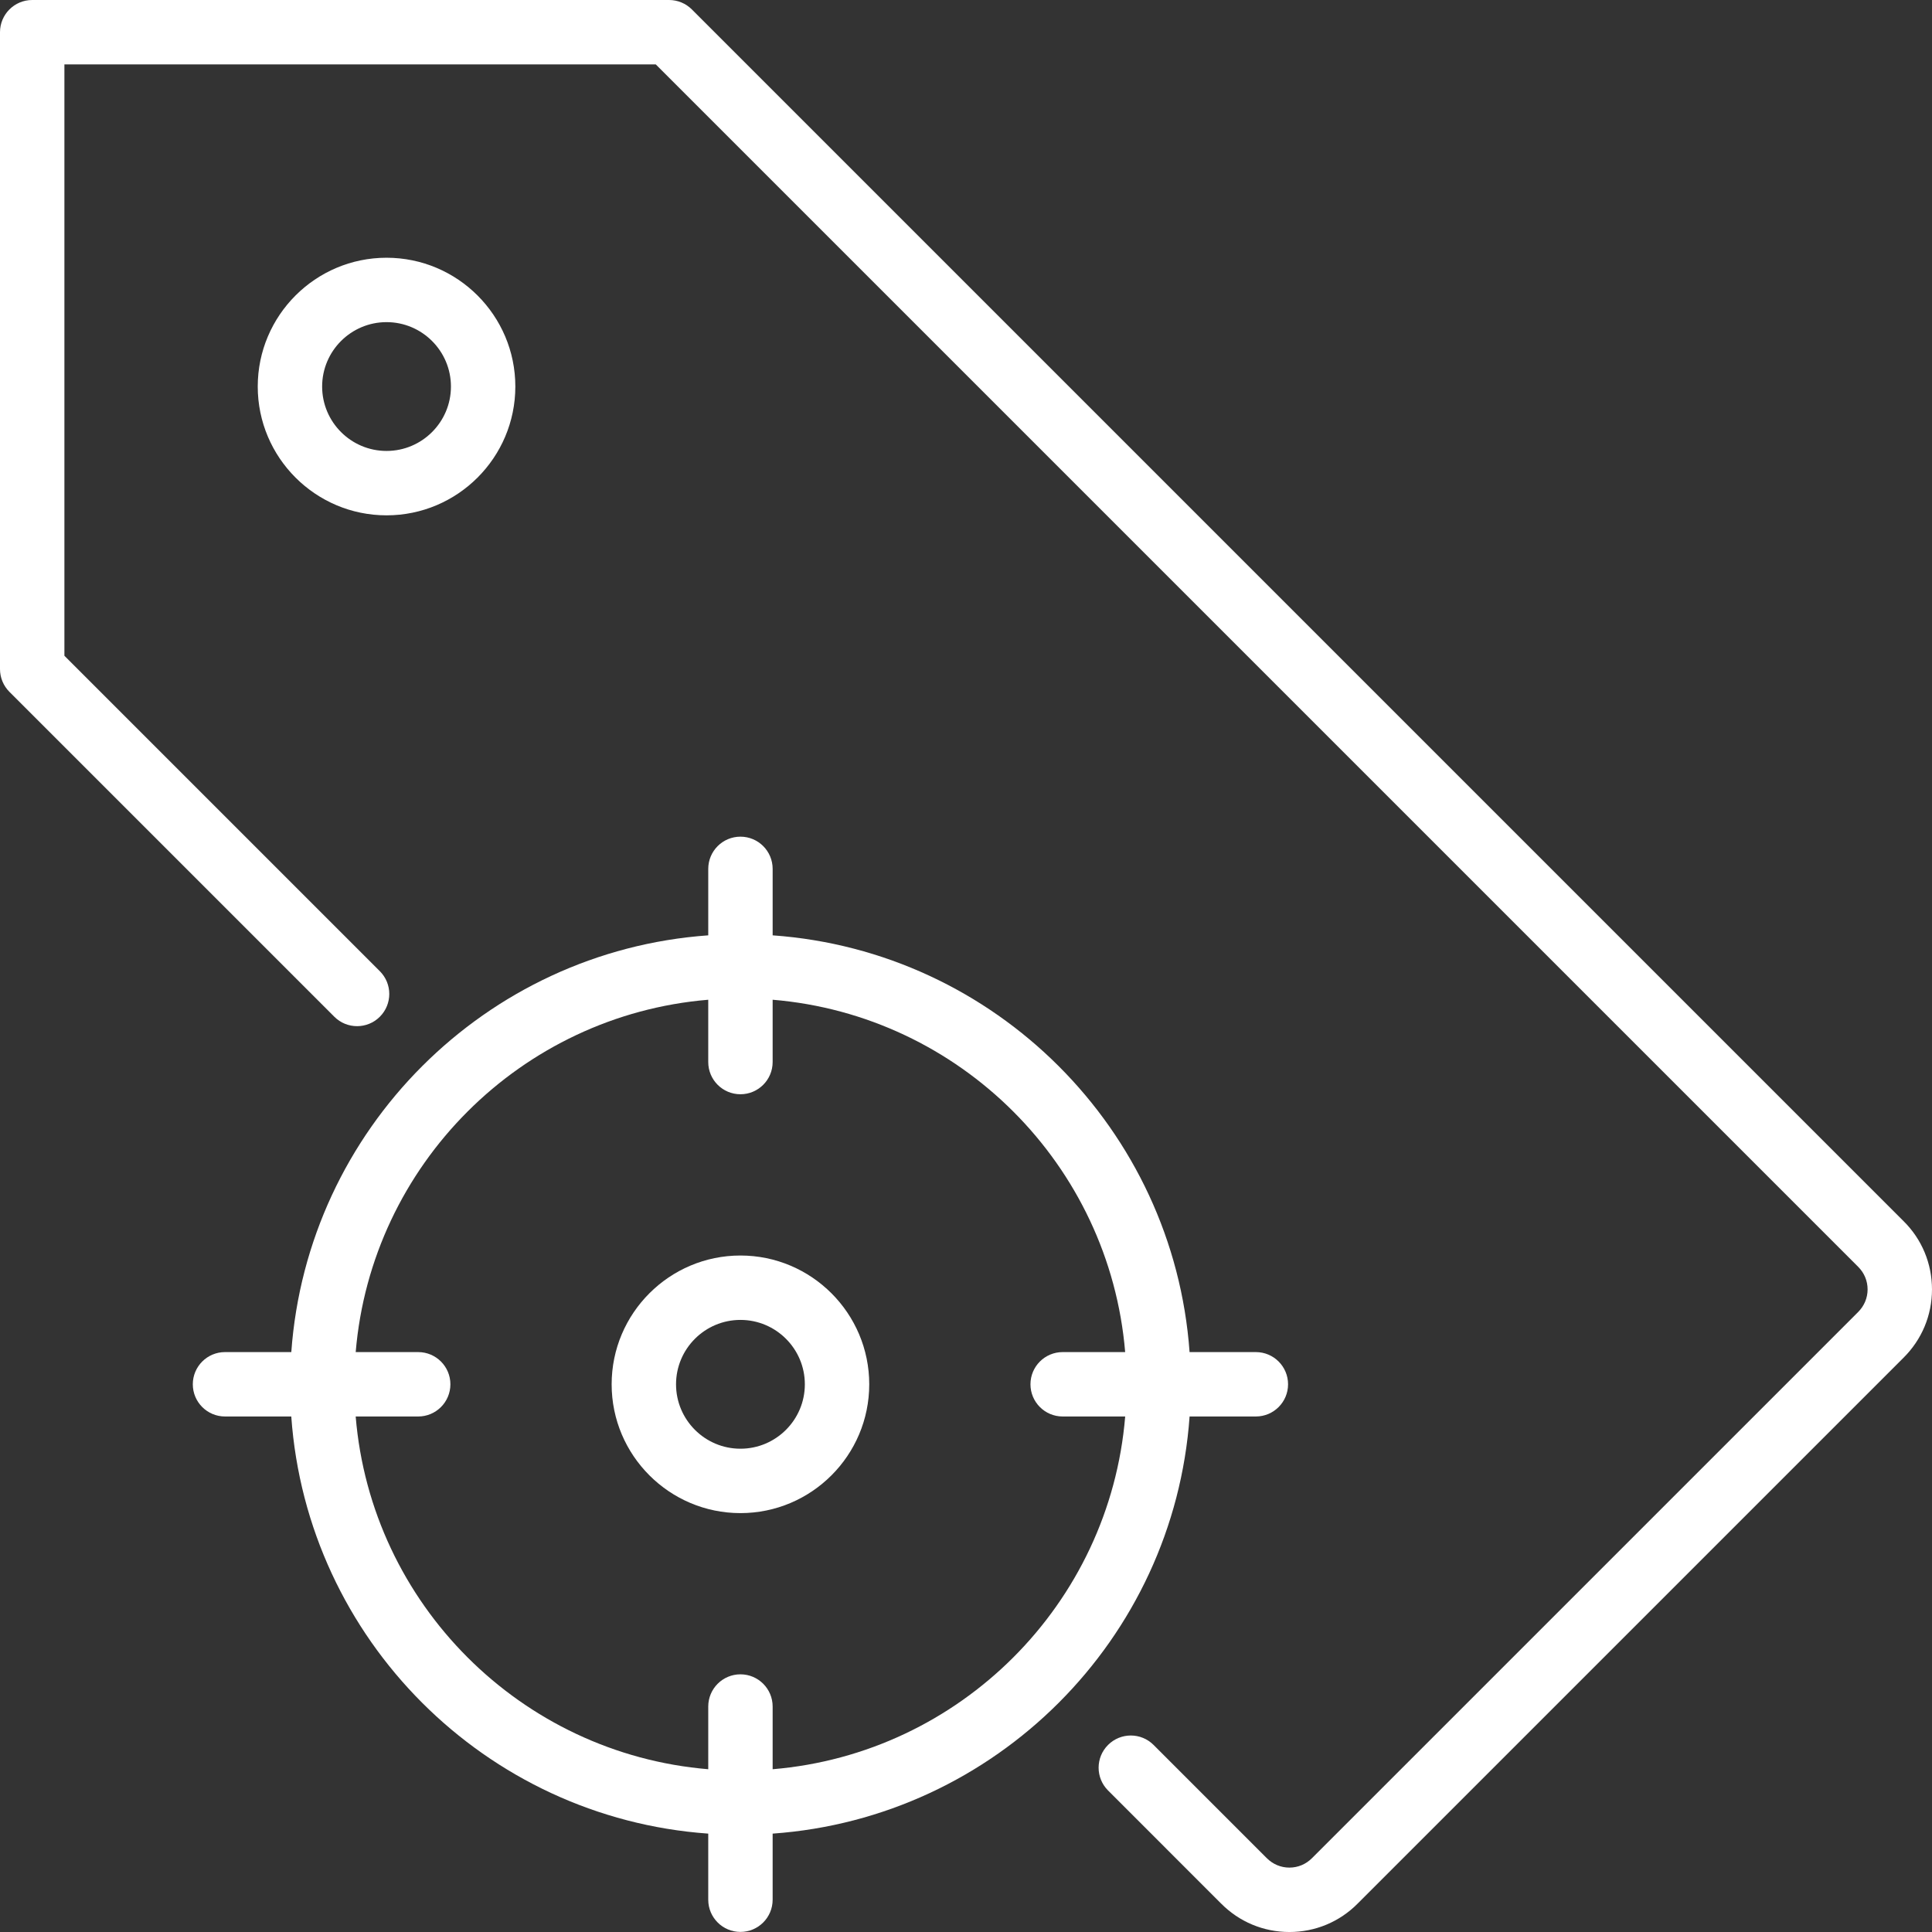 <?xml version="1.0" encoding="iso-8859-1"?>
<!-- Generator: Adobe Illustrator 19.0.0, SVG Export Plug-In . SVG Version: 6.00 Build 0)  -->
<svg xmlns="http://www.w3.org/2000/svg" xmlns:xlink="http://www.w3.org/1999/xlink" version="1.1" id="Capa_1" x="0px" y="0px" viewBox="0 0 512 512" style="enable-background:new 0 0 512 512;" xml:space="preserve" width="512px" height="512px">
<rect x="0" y="0" width="512" height="512" fill="#333333" stroke="none"/>
<g>
	<g>
		<g>
			<path d="M504.446,323.596L183.35,2.5c-1.6-1.6-3.771-2.5-6.033-2.5H8.533C3.821,0,0,3.821,0,8.533v168.783     c0,2.263,0.9,4.433,2.5,6.033l86.096,86.096c3.333,3.333,8.733,3.333,12.067,0c3.333-3.333,3.333-8.733,0-12.067l-83.596-83.596     V17.067h156.717L492.417,335.7c1.621,1.604,2.517,3.733,2.517,6c0,2.271-0.896,4.404-2.554,6.046L347.708,492.413     c-1.604,1.625-3.738,2.521-6.004,2.521H341.7c-2.267,0-4.396-0.896-6.038-2.554l-29.95-29.954c-3.333-3.333-8.733-3.333-12.067,0     c-3.333,3.329-3.333,8.733,0,12.067l29.913,29.917c4.833,4.896,11.275,7.588,18.142,7.592c0,0,0,0,0.004,0     c6.863,0,13.308-2.696,18.108-7.554l144.6-144.596c4.892-4.838,7.587-11.283,7.587-18.15     C511.996,334.833,509.304,328.392,504.446,323.596z" fill="#FFFFFF"/>
			<path d="M102.437,68.304c-18.821,0-34.133,15.312-34.133,34.133c0,18.821,15.312,34.133,34.133,34.133     c18.821,0,34.133-15.312,34.133-34.133C136.571,83.617,121.258,68.304,102.437,68.304z M102.437,119.504     c-9.412,0-17.067-7.654-17.067-17.067c0-9.412,7.654-17.067,17.067-17.067c9.413,0,17.067,7.654,17.067,17.067     C119.504,111.85,111.85,119.504,102.437,119.504z" fill="#FFFFFF"/>
			<path d="M332.817,375.383c4.713,0,8.533-3.821,8.533-8.533s-3.821-8.533-8.533-8.533h-17.568     c-4.23-59.033-51.45-106.24-110.49-110.443v-17.616c0-4.713-3.821-8.533-8.533-8.533s-8.533,3.821-8.533,8.533v17.616     c-59.041,4.203-106.264,51.409-110.494,110.443H59.629c-4.713,0-8.533,3.821-8.533,8.533s3.821,8.533,8.533,8.533h17.563     c4.18,59.082,51.423,106.341,110.5,110.547v17.516c0,4.713,3.821,8.533,8.533,8.533s8.533-3.821,8.533-8.533V485.93     c59.076-4.206,106.316-51.465,110.496-110.547H332.817z M204.758,468.864v-16.618c0-4.713-3.821-8.533-8.533-8.533     s-8.533,3.821-8.533,8.533v16.618c-49.672-4.127-89.331-43.804-93.433-93.48h16.566c4.713,0,8.533-3.821,8.533-8.533     s-3.821-8.533-8.533-8.533H94.264c4.15-49.63,43.791-89.252,93.428-93.376v16.514c0,4.713,3.821,8.533,8.533,8.533     s8.533-3.821,8.533-8.533v-16.514c49.633,4.124,89.273,43.747,93.423,93.376h-16.565c-4.713,0-8.533,3.821-8.533,8.533     s3.821,8.533,8.533,8.533h16.57C294.085,425.059,254.427,464.736,204.758,468.864z" fill="#FFFFFF"/>
			<path d="M196.225,332.725c-18.821,0-34.133,15.312-34.133,34.133s15.313,34.133,34.133,34.133s34.133-15.313,34.133-34.133     S215.046,332.725,196.225,332.725z M196.225,383.925c-9.413,0-17.067-7.654-17.067-17.067s7.654-17.067,17.067-17.067     s17.067,7.654,17.067,17.067S205.638,383.925,196.225,383.925z" fill="#FFFFFF"/>
		</g>
	</g>
</g>
<g>
</g>
<g>
</g>
<g>
</g>
<g>
</g>
<g>
</g>
<g>
</g>
<g>
</g>
<g>
</g>
<g>
</g>
<g>
</g>
<g>
</g>
<g>
</g>
<g>
</g>
<g>
</g>
<g>
</g>
</svg>
